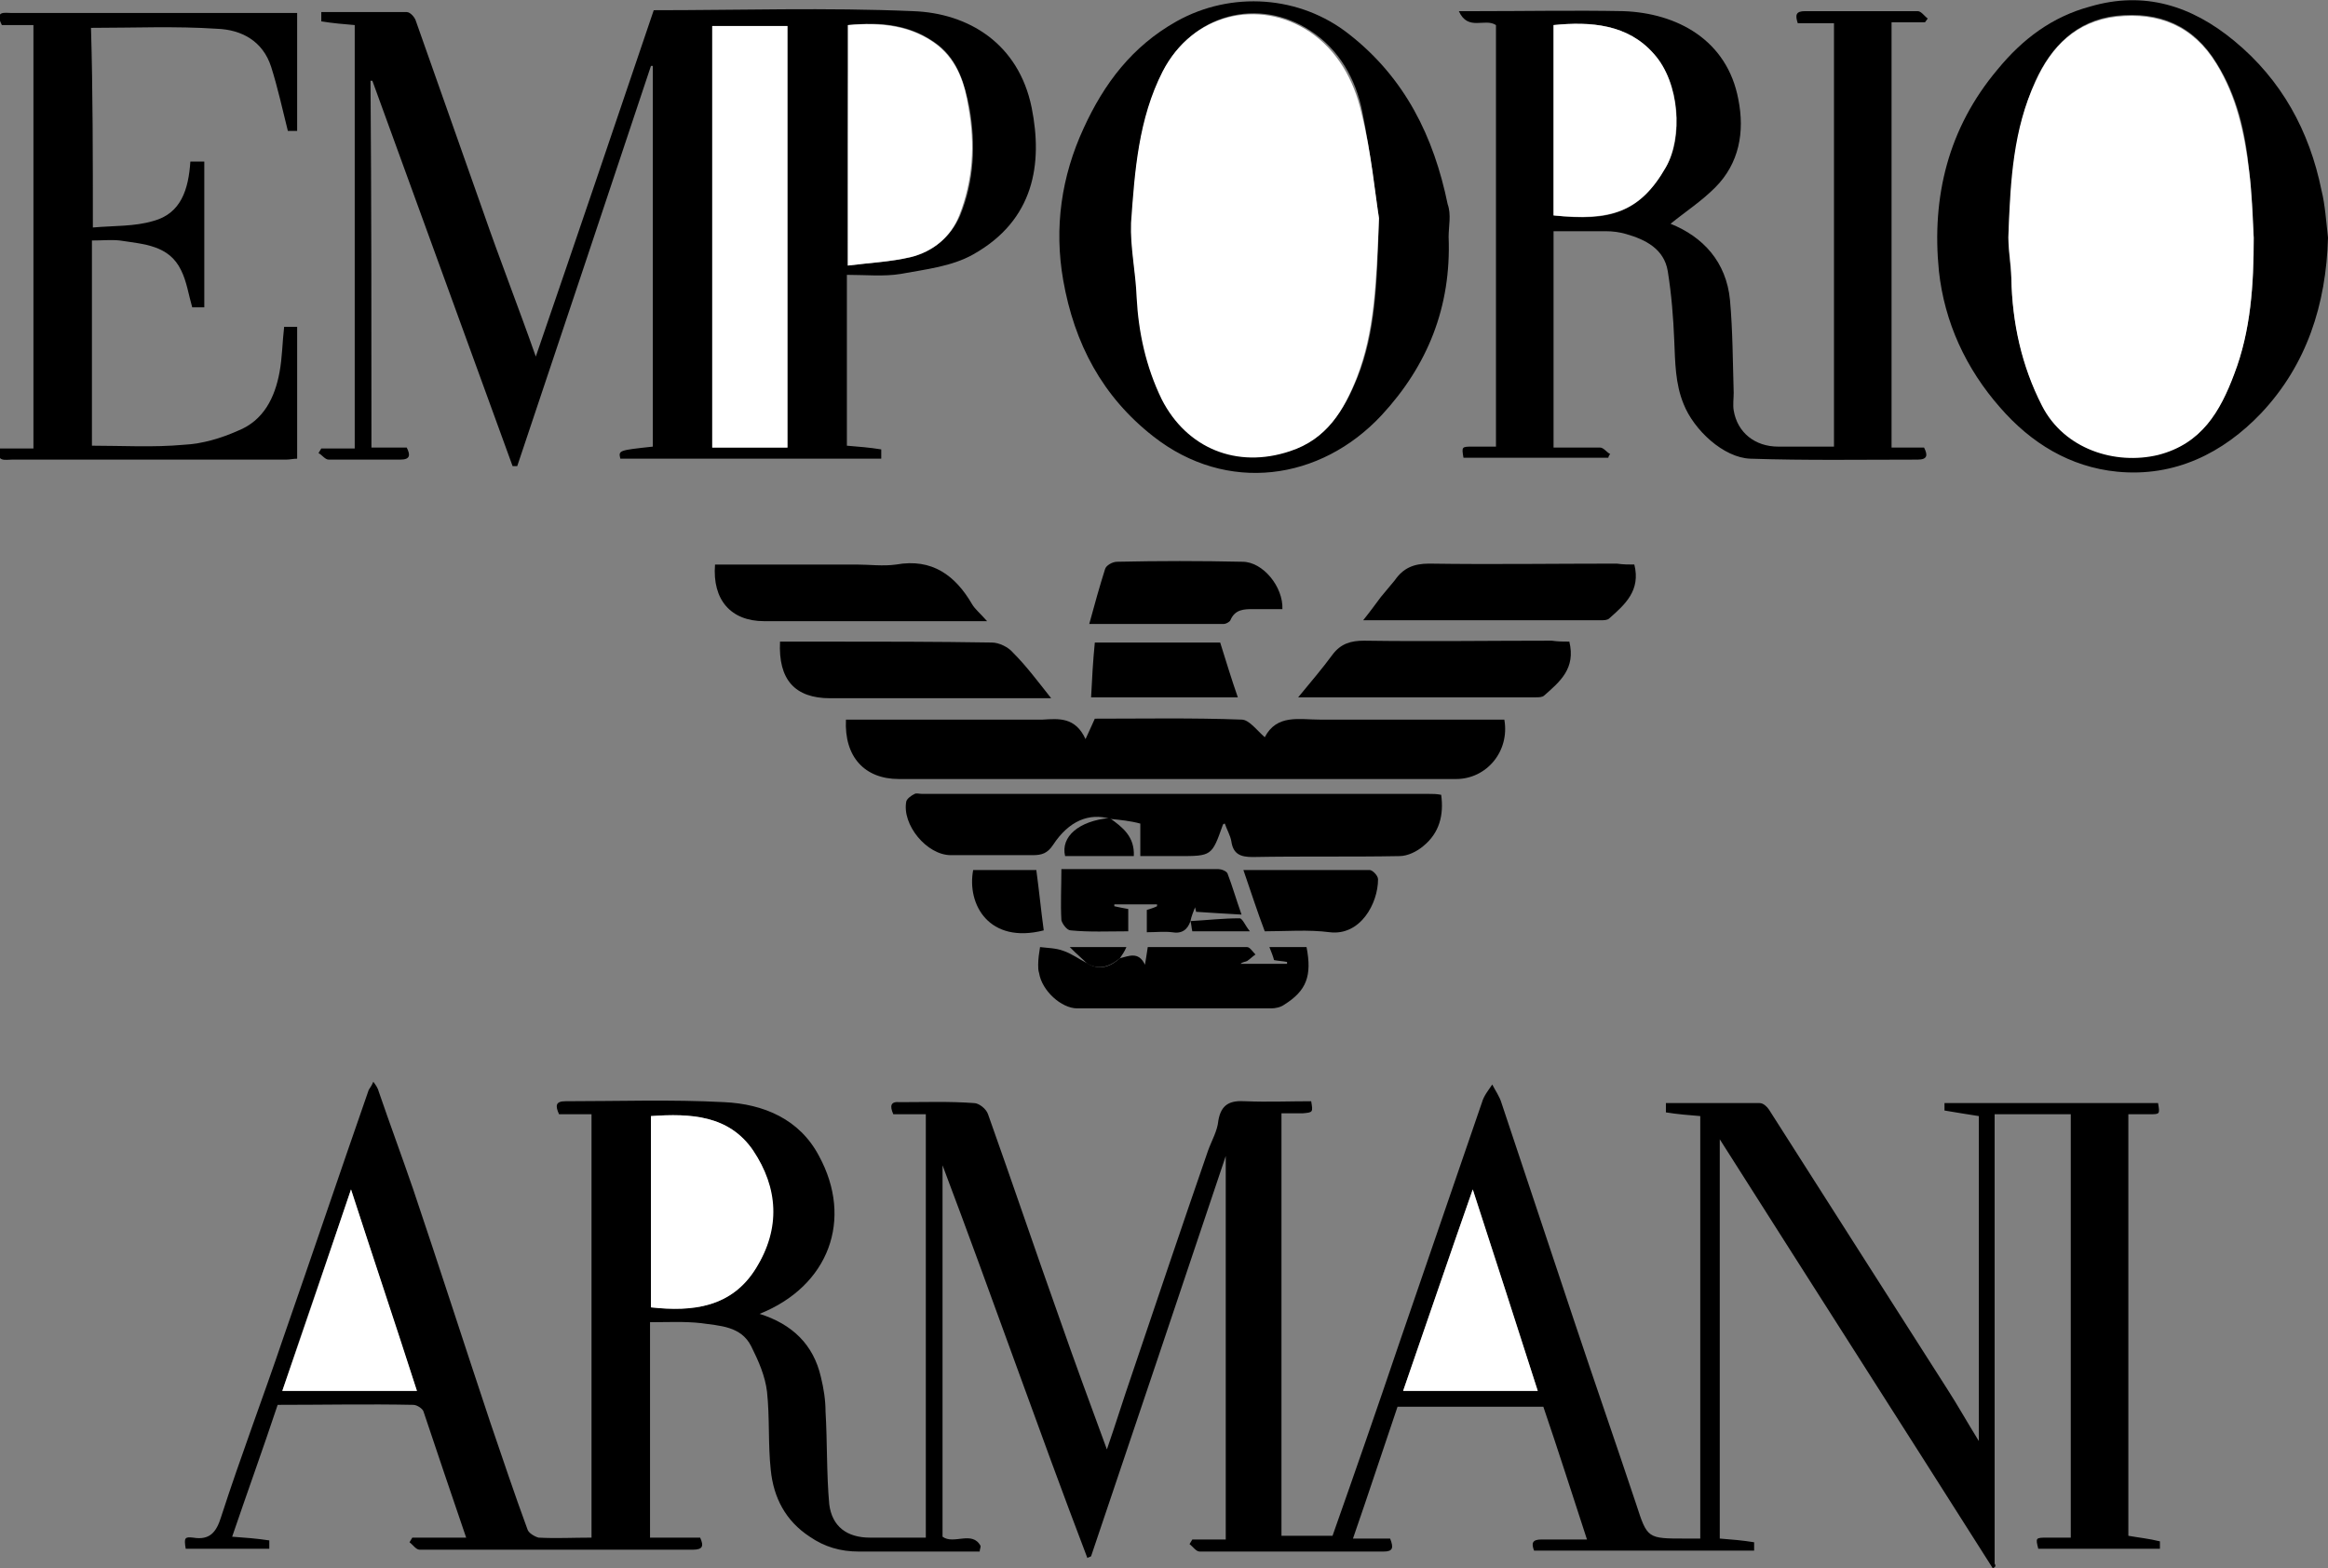 <?xml version="1.0" encoding="utf-8"?>
<!-- Generator: Adobe Illustrator 19.0.1, SVG Export Plug-In . SVG Version: 6.00 Build 0)  -->
<svg version="1.1" id="Layer_1" xmlns="http://www.w3.org/2000/svg" xmlns:xlink="http://www.w3.org/1999/xlink" x="0px" y="0px"
	 viewBox="0 0 250.7 168.9" style="enable-background:new 0 0 250.7 168.9;" xml:space="preserve">
<rect x="0" y="0" width="250.7" height="168.9" fill="#808080" stroke="none"/>
<style type="text/css">
	.st0{fill:#FFFFFF;}
</style>
<g>
	<path d="M214.6,168.9c-9.7-15.3-19.5-30.6-29.4-46.2c0,14.5,0,28.7,0,43c1.3,0.1,2.5,0.2,3.7,0.4c0,0,0,0.6,0,0.9
		c-7.9,0-15.8,0-23.7,0c-0.3-0.8-0.2-1.2,0.8-1.2c1.5,0,3.1,0,4.9,0c-1.6-4.9-3.1-9.6-4.7-14.3c-5.3,0-10.5,0-15.7,0
		c-1.6,4.7-3.1,9.3-4.8,14.2c1.5,0,2.7,0,4,0c0.4,1,0.3,1.4-0.7,1.4c-6.6,0-13.2,0-19.8,0c-0.4,0-0.7-0.5-1.1-0.8
		c0.1-0.2,0.2-0.3,0.3-0.5c1.2,0,2.3,0,3.6,0c0-13.7,0-27.3,0-41.3c-4.9,14.6-9.7,28.9-14.5,43.1c-0.1,0.1-0.3,0.1-0.4,0.2
		c-5.3-13.9-10.2-28-15.6-42.3c0,13.6,0,26.8,0,40c1.2,0.9,3.2-0.7,4.1,1c0,0.2-0.1,0.4-0.1,0.6c-4.3,0-8.7,0-13,0
		c-2,0-3.7-0.5-5.3-1.6c-2.6-1.7-3.9-4.2-4.2-7.2c-0.3-2.8-0.1-5.6-0.4-8.4c-0.2-1.7-0.9-3.3-1.7-4.9c-1.1-2.2-3.4-2.2-5.4-2.5
		c-1.8-0.2-3.6-0.1-5.5-0.1c0,7.8,0,15.4,0,23.2c1.8,0,3.6,0,5.4,0c0.4,0.9,0.3,1.3-0.8,1.3c-9.8,0-19.6,0-29.4,0
		c-0.4,0-0.7-0.5-1.1-0.8c0.1-0.2,0.2-0.3,0.3-0.5c1.8,0,3.7,0,5.8,0c-1.6-4.7-3.1-9.1-4.6-13.6c-0.1-0.3-0.7-0.7-1.1-0.7
		c-4.8-0.1-9.7,0-14.6,0c-1.6,4.8-3.3,9.5-4.9,14.2c1.4,0.1,2.7,0.2,4,0.4c0,0,0,0.6,0,0.9c-3.1,0-6,0-9,0c-0.2-1.2-0.1-1.3,0.8-1.2
		c1.8,0.3,2.5-0.6,3-2.2c2.1-6.5,4.5-12.8,6.7-19.3c3.1-8.9,6.1-17.8,9.2-26.7c0.1-0.2,0.3-0.4,0.5-0.9c0.3,0.4,0.5,0.7,0.6,1.1
		c1.2,3.5,2.5,7,3.7,10.5c2.8,8.3,5.5,16.7,8.3,25.1c1.3,3.8,2.6,7.7,4,11.5c0.1,0.4,0.8,0.8,1.2,0.9c1.9,0.1,3.7,0,5.7,0
		c0-15.2,0-30.3,0-45.6c-1.1,0-2.3,0-3.5,0c-0.4-0.9-0.4-1.4,0.7-1.4c5.7,0,11.4-0.2,17.1,0.1c4.2,0.2,8.1,1.8,10.2,5.8
		c3.7,6.8,1.1,14-6.4,17c3.5,1.1,5.8,3.3,6.6,6.8c0.3,1.2,0.5,2.5,0.5,3.7c0.2,3.3,0.1,6.7,0.4,10c0.3,2.4,1.9,3.6,4.4,3.6
		c2,0,3.9,0,6,0c0-15.2,0-30.3,0-45.6c-1.2,0-2.3,0-3.5,0c-0.4-0.9-0.3-1.4,0.7-1.3c2.7,0,5.3-0.1,8,0.1c0.5,0,1.3,0.6,1.5,1.2
		c2.6,7.3,5.1,14.7,7.7,22c1.6,4.6,3.3,9.2,5.1,14.1c1-2.9,1.8-5.5,2.7-8.1c2.7-8,5.4-16,8.2-24.1c0.4-1.1,1-2.1,1.1-3.2
		c0.3-1.8,1.3-2.2,2.9-2.1c2.4,0.1,4.8,0,7.1,0c0.2,1.2,0.2,1.2-0.9,1.3c-0.7,0-1.5,0-2.3,0c0,15.2,0,30.3,0,45.5c1.8,0,3.6,0,5.5,0
		c2.4-6.8,4.8-13.7,7.1-20.5c3-8.7,6-17.5,9-26.2c0.2-0.7,0.7-1.3,1.1-1.9c0.3,0.6,0.8,1.3,1,2c2.6,7.8,5.2,15.6,7.8,23.4
		c2.2,6.6,4.5,13.2,6.7,19.8c1.2,3.7,1.2,3.7,5.3,3.7c0.5,0,1,0,1.6,0c0-15.2,0-30.3,0-45.5c-1.2-0.1-2.5-0.2-3.7-0.4c0,0,0-0.6,0-1
		c3.4,0,6.8,0,10.1,0c0.4,0,0.8,0.4,1,0.7c3.4,5.3,6.8,10.7,10.2,16c3,4.7,6,9.4,9,14.1c1.1,1.7,2.1,3.5,3.4,5.6c0-12,0-23.5,0-35
		c-1.3-0.2-2.5-0.4-3.7-0.6c0,0,0-0.5,0-0.8c7.7,0,15.4,0,23,0c0.2,1.2,0.2,1.2-0.9,1.2c-0.7,0-1.5,0-2.3,0c0,15.2,0,30.3,0,45.4
		c1.1,0.2,2.2,0.3,3.4,0.6c0,0,0,0.5,0,0.8c-4.4,0-8.8,0-13.1,0c-0.3-1.2-0.3-1.2,1-1.2c0.8,0,1.6,0,2.5,0c0-15.2,0-30.4,0-45.6
		c-2.7,0-5.3,0-8.2,0c0,16.1,0,32.2,0,48.4C215,168.7,214.8,168.8,214.6,168.9z M70.1,120.2c0,7,0,13.8,0,20.6
		c4.5,0.5,8.7,0,11.3-4.2c2.6-4.3,2.3-8.7-0.3-12.7C78.5,120.1,74.3,119.9,70.1,120.2z M44.9,149.8c-2.4-7.2-4.7-14.3-7.1-21.7
		c-2.5,7.4-5,14.5-7.4,21.7C35.4,149.8,40.1,149.8,44.9,149.8z M158.6,128.1c-2.6,7.4-5,14.5-7.5,21.7c4.9,0,9.6,0,14.5,0
		C163.3,142.6,161,135.5,158.6,128.1z"/>
	<path d="M40,48.2c1.3,0,2.6,0,3.8,0c0.4,0.8,0.4,1.3-0.7,1.3c-2.6,0-5.1,0-7.7,0c-0.4,0-0.7-0.5-1.1-0.7c0.1-0.2,0.2-0.3,0.3-0.5
		c1.2,0,2.3,0,3.6,0c0-15.2,0-30.4,0-45.6c-1.2-0.1-2.4-0.2-3.6-0.4c0,0,0-0.6,0-1c3.1,0,6.1,0,9.2,0c0.4,0,0.9,0.6,1,1
		c2.4,6.8,4.8,13.6,7.2,20.4c1.8,5.2,3.8,10.3,5.7,15.7c4.3-12.5,8.5-24.9,12.7-37.3c9.3,0,18.6-0.3,27.9,0.1
		c6,0.2,11.4,3.5,12.8,10.4c1.2,6,0.3,12.1-6.3,15.8c-2.3,1.3-5.1,1.6-7.8,2.1c-1.8,0.3-3.8,0.1-5.8,0.1c0,6.2,0,12.2,0,18.4
		c1.2,0.1,2.5,0.2,3.7,0.4c0,0,0,0.6,0,1c-9.4,0-18.8,0-28.1,0c-0.2-0.9-0.2-0.9,3.5-1.3c0-13.7,0-27.3,0-41c-0.1,0-0.1,0-0.2,0
		c-4.8,14.4-9.6,28.8-14.4,43.1c-0.2,0-0.3,0-0.5,0c-5-13.8-10.1-27.7-15.1-41.5c-0.1,0-0.1,0-0.2,0C40,21.8,40,34.9,40,48.2z
		 M84.8,48.2c0-15.2,0-30.4,0-45.4c-2.8,0-5.5,0-8.1,0c0,15.2,0,30.3,0,45.4C79.4,48.2,82,48.2,84.8,48.2z M91.3,28.6
		c2.3-0.3,4.6-0.4,6.8-0.9c2.4-0.6,4.3-2.2,5.3-4.5c1.5-3.7,1.7-7.6,1-11.6c-0.5-2.5-1.2-5-3.3-6.7c-2.8-2.2-6.1-2.6-9.7-2.2
		C91.3,11.3,91.3,19.7,91.3,28.6z"/>
	<path d="M203.7,48.2c1.2,0,2.3,0,3.5,0c0.4,0.8,0.4,1.3-0.7,1.3c-6,0-12,0.1-18-0.1c-2.9-0.1-6.1-3.1-7.2-5.9
		c-0.9-2.2-0.9-4.5-1-6.8c-0.1-2.5-0.3-5-0.7-7.5c-0.4-2.4-2.4-3.4-4.5-4c-0.7-0.2-1.4-0.3-2.2-0.3c-1.8,0-3.7,0-5.6,0
		c0,7.8,0,15.4,0,23.3c1.7,0,3.3,0,5,0c0.4,0,0.7,0.5,1.1,0.7c-0.1,0.1-0.2,0.3-0.2,0.4c-5.2,0-10.4,0-15.6,0
		c-0.2-1.2-0.2-1.2,1-1.2c0.8,0,1.6,0,2.5,0c0-15.2,0-30.4,0-45.4c-1.2-0.8-3,0.7-4-1.5c0.9,0,1.5,0,2.1,0c5.2,0,10.4-0.1,15.6,0
		c5.8,0.2,11.2,3.1,12.4,9.5c0.7,3.5,0.1,6.9-2.5,9.5c-1.5,1.5-3.2,2.6-4.8,3.9c3.5,1.4,6,4.1,6.4,8.2c0.3,3.3,0.3,6.7,0.4,10
		c0,0.6-0.1,1.3,0,1.9c0.4,2.4,2.3,3.9,4.8,3.9c2,0,3.9,0,6,0c0-15.2,0-30.4,0-45.6c-1.3,0-2.6,0-3.9,0c-0.3-0.9-0.2-1.3,0.8-1.3
		c4,0,8.1,0,12.1,0c0.4,0,0.7,0.5,1.1,0.8c-0.1,0.1-0.2,0.3-0.3,0.4c-1.2,0-2.3,0-3.6,0C203.7,17.8,203.7,32.9,203.7,48.2z
		 M167.3,23.2c6.1,0.7,9.3-0.3,12.1-5.2c1.9-3.2,1.5-9.1-1.3-12.2c-2.8-3.2-6.8-3.5-10.8-3.1C167.3,9.6,167.3,16.4,167.3,23.2z"/>
	<path d="M156,25.5c0.3,7.6-2.3,13.9-7.2,19.2c-6.6,7.1-16.7,8.5-24.6,2.3c-5.5-4.3-8.5-10-9.7-16.8c-1-5.7-0.2-11.2,2.2-16.4
		c2.2-4.8,5.2-8.8,10-11.5c5.9-3.3,13.3-2.8,18.6,1.4c6,4.7,9.1,11,10.6,18.3C156.3,23.1,156,24.4,156,25.5z M148.5,23.5
		c-0.4-2.5-0.9-7-1.8-11.5c-0.7-3.5-2.5-6.7-5.6-8.7c-5.5-3.6-12.6-1.9-15.8,4.3c-2.6,5.1-3.1,10.8-3.4,16.3c-0.2,2.6,0.4,5.3,0.6,8
		c0.2,3.9,1,7.6,2.7,11c2.6,5.3,8,7.5,13.8,5.6c3.9-1.3,5.8-4.4,7.2-7.9C148.1,35.8,148.3,30.7,148.5,23.5z"/>
	<path d="M250.7,25.6c-0.2,7.2-2.3,13.7-7.2,18.9c-4.1,4.3-9.3,6.9-15.5,6.3c-5.1-0.5-9.3-3.1-12.6-6.9c-3.7-4.2-6-9.2-6.6-14.7
		c-0.8-8,1-15.4,6.3-21.7c2.7-3.3,5.9-5.7,10-6.8c5.8-1.7,10.9-0.1,15.5,3.7c5.1,4.2,8.1,9.7,9.4,16.1
		C250.4,22.1,250.5,23.9,250.7,25.6z M242.7,25.6c-0.2-2.4-0.2-4.9-0.5-7.3c-0.4-4.1-1.3-8-3.5-11.5c-2.5-4.1-6.2-5.6-10.8-5.1
		c-4.3,0.5-7,3.3-8.7,7c-2.3,5.2-2.6,10.7-2.9,16.2c-0.1,1.7,0.2,3.4,0.3,5c0.1,4.8,1.1,9.4,3.3,13.7c2.4,4.7,7.9,6.4,12.5,5.3
		c4.7-1.1,6.7-4.7,8.2-8.7C242.4,35.6,242.7,30.6,242.7,25.6z"/>
	<path d="M10,24.5c2.3-0.2,4.5-0.1,6.5-0.7c3-0.8,3.8-3.4,4-6.4c0.4,0,0.9,0,1.5,0c0,0.4,0,0.8,0,1.1c0,4.8,0,9.7,0,14.6
		c-0.5,0-1,0-1.3,0c-0.4-1.4-0.6-2.8-1.2-4c-1.3-2.7-4-2.8-6.6-3.2c-0.9-0.1-1.9,0-3,0c0,7.4,0,14.8,0,22.1c3.3,0,6.6,0.2,9.9-0.1
		c2-0.1,4-0.7,5.8-1.5c2.8-1.1,4-3.6,4.5-6.3c0.3-1.6,0.3-3.2,0.5-4.9c0.4,0,0.9,0,1.4,0c0,4.7,0,9.4,0,14.2c-0.4,0-0.8,0.1-1.2,0.1
		c-9.8,0-19.7,0-29.5,0c-0.7,0-1.8,0.3-1.3-1.2c1.1,0,2.3,0,3.6,0c0-15.2,0-30.4,0-45.6c-1.1,0-2.3,0-3.4,0
		c-0.8-1.6,0.3-1.3,1.1-1.3c8.2,0,16.5,0,24.7,0c2,0,3.9,0,6,0c0,4.3,0,8.4,0,12.7c-0.5,0-0.9,0-1,0c-0.6-2.4-1.1-4.7-1.8-6.9
		c-0.9-2.8-3.2-4-5.8-4.1c-4.5-0.3-9-0.1-13.6-0.1C10,9.8,10,17,10,24.5z"/>
	<path d="M116.9,79.6c0.4-0.9,0.7-1.5,1-2.2c5.2,0,10.5-0.1,15.8,0.1c0.8,0,1.6,1.1,2.5,1.9c1.3-2.5,3.7-1.9,5.9-1.9
		c6.1,0,12.1,0,18.2,0c0.6,0,1.2,0,1.7,0c0.6,3.4-1.9,6.4-5.2,6.4c-20,0-40,0-60,0c-3.7,0-5.9-2.4-5.7-6.4c0.5,0,1.1,0,1.7,0
		c6.5,0,13,0,19.5,0C114,77.4,115.8,77.2,116.9,79.6z"/>
	<path d="M119.6,88.2c-2.3-0.7-4.5,0.2-6.2,2.8c-0.6,0.9-1.2,1.1-2.2,1.1c-2.9,0-5.8,0-8.8,0c-2.6,0-5.3-3.3-4.8-5.8
		c0.1-0.3,0.5-0.6,0.9-0.8c0.2-0.1,0.5,0,0.8,0c18.2,0,36.4,0,54.5,0c0.5,0,0.9,0,1.4,0.1c0.3,2.2-0.2,4.1-1.9,5.5
		c-0.7,0.6-1.7,1.1-2.6,1.1c-5.3,0.1-10.5,0-15.8,0.1c-1.3,0-2.1-0.3-2.3-1.7c-0.1-0.6-0.5-1.3-0.7-1.9c-0.1,0-0.2,0.1-0.2,0.1
		c-1.2,3.4-1.2,3.4-4.8,3.4c-1.3,0-2.6,0-4.1,0c0-1.4,0-2.6,0-3.5C121.7,88.4,120.6,88.3,119.6,88.2L119.6,88.2z"/>
	<path d="M120.6,103.2c0.9-0.2,2-0.8,2.7,0.7c0.1-0.6,0.2-1.2,0.3-1.9c3.6,0,7.1,0,10.7,0c0.3,0,0.6,0.5,0.9,0.8
		c-0.3,0.2-0.6,0.5-0.9,0.7c-0.2,0.1-0.5,0.1-0.7,0.3c1.7,0,3.4,0,5,0c0-0.1,0-0.1,0-0.2c-0.5-0.1-0.9-0.1-1.4-0.2
		c-0.1-0.4-0.3-0.9-0.5-1.4c1.4,0,2.7,0,4,0c0.6,3.1,0,4.7-2.4,6.2c-0.4,0.3-1,0.4-1.4,0.4c-7,0-13.9,0-20.9,0
		c-1.7,0-3.8-1.9-4.1-3.8c-0.1-0.3-0.1-0.6-0.1-0.9c0-0.6,0.1-1.3,0.2-1.9c0.8,0.1,1.7,0.1,2.5,0.4c0.9,0.3,1.7,0.9,2.5,1.3
		C118.4,104.6,119.6,104.1,120.6,103.2z"/>
	<path d="M84,69.1c1.7,0,3.3,0,4.8,0c6,0,12,0,18,0.1c0.8,0,1.8,0.5,2.3,1.1c1.4,1.4,2.6,3,4.1,4.9c-1,0-1.5,0-2.1,0
		c-7.2,0-14.5,0-21.7,0C85.6,75.2,83.8,73.2,84,69.1z"/>
	<path d="M169,69.1c0.7,2.9-1,4.3-2.7,5.8c-0.2,0.2-0.6,0.2-0.9,0.2c-8.4,0-16.8,0-25.6,0c1.4-1.7,2.6-3.1,3.7-4.6
		c0.9-1.2,2-1.5,3.4-1.5c6.7,0.1,13.5,0,20.2,0C167.8,69.1,168.4,69.1,169,69.1z"/>
	<path d="M176,60.8c0.7,2.8-1,4.3-2.7,5.8c-0.2,0.2-0.6,0.2-0.9,0.2c-8.4,0-16.8,0-25.6,0c0.8-1,1.3-1.7,1.9-2.5
		c0.5-0.6,1-1.2,1.5-1.8c0.9-1.3,2-1.8,3.7-1.8c6.7,0.1,13.5,0,20.2,0C174.8,60.8,175.4,60.8,176,60.8z"/>
	<path d="M77,60.8c5.1,0,10.2,0,15.2,0c1.4,0,2.9,0.2,4.3,0c3.9-0.7,6.4,1.2,8.2,4.3c0.3,0.5,0.8,0.9,1.6,1.8c-0.9,0-1.4,0-2,0
		c-7.3,0-14.7,0-22,0C78.7,66.9,76.7,64.6,77,60.8z"/>
	<path d="M117.3,67.2c0.6-2.2,1.1-4,1.7-5.9c0.1-0.4,0.8-0.8,1.3-0.8c4.5-0.1,9-0.1,13.5,0c2.2,0,4.4,2.7,4.3,5.1c-1,0-2.1,0-3.1,0
		c-1,0-2,0-2.5,1.2c-0.1,0.2-0.5,0.4-0.7,0.4C127.1,67.2,122.5,67.2,117.3,67.2z"/>
	<path d="M128.2,99.2c-0.3,0.9-0.9,1.4-2,1.2c-0.8-0.1-1.7,0-2.7,0c0-0.8,0-1.5,0-2.4c0.3-0.1,0.7-0.2,1.1-0.4c0-0.1,0-0.2,0-0.2
		c-1.5,0-3.1,0-4.6,0c0,0.1,0,0.2,0,0.2c0.5,0.1,0.9,0.2,1.5,0.3c0,0.7,0,1.5,0,2.4c-2.1,0-4.2,0.1-6.2-0.1c-0.4,0-0.9-0.7-1-1.1
		c-0.1-1.8,0-3.6,0-5.5c3.6,0,7,0,10.4,0c2.2,0,4.3,0,6.5,0c0.3,0,0.9,0.2,1,0.5c0.5,1.3,0.9,2.7,1.5,4.4c-1.8-0.1-3.4-0.2-4.9-0.3
		c0-0.2-0.1-0.3-0.1-0.5C128.5,98.2,128.3,98.7,128.2,99.2L128.2,99.2z"/>
	<path d="M117.9,69.2c4.5,0,9,0,13.5,0c0.6,1.9,1.2,3.9,1.9,5.9c-5.4,0-10.6,0-15.8,0C117.6,73.1,117.7,71.2,117.9,69.2z"/>
	<path d="M133.9,93.7c4.7,0,9.1,0,13.6,0c0.3,0,0.9,0.6,0.9,1c0,2.6-1.9,6.1-5.2,5.7c-2.3-0.3-4.7-0.1-7-0.1
		C135.4,98.2,134.7,96,133.9,93.7z"/>
	<path d="M104.8,93.7c2.3,0,4.7,0,6.8,0c0.3,2.2,0.5,4.3,0.8,6.5C106.5,101.7,104.1,97.4,104.8,93.7z"/>
	<path d="M119.5,88.1c1.4,1,2.7,2,2.6,4.1c-2.5,0-4.9,0-7.4,0C114.2,90.1,116.2,88.4,119.5,88.1C119.6,88.2,119.5,88.1,119.5,88.1z"
		/>
	<path d="M120.6,103.2c-1.1,0.9-2.2,1.3-3.5,0.6c-0.5-0.5-1.1-1-1.9-1.8c2.3,0,4.1,0,6.1,0C121.1,102.5,120.8,102.9,120.6,103.2z"/>
	<path d="M128.2,99.2c1.8-0.1,3.5-0.3,5.3-0.3c0.3,0,0.6,0.8,1.1,1.4c-2.3,0-4.2,0-6.2,0C128.3,99.9,128.3,99.5,128.2,99.2
		C128.2,99.2,128.2,99.2,128.2,99.2z"/>
	<path class="st0" d="M70.1,120.2c4.3-0.3,8.4-0.1,11,3.7c2.7,4,3,8.4,0.3,12.7c-2.6,4.2-6.8,4.7-11.3,4.2
		C70.1,134,70.1,127.2,70.1,120.2z"/>
	<path class="st0" d="M44.9,149.8c-4.9,0-9.5,0-14.5,0c2.5-7.2,4.9-14.3,7.4-21.7C40.2,135.5,42.6,142.6,44.9,149.8z"/>
	<path class="st0" d="M158.6,128.1c2.4,7.4,4.7,14.5,7,21.7c-4.8,0-9.6,0-14.5,0C153.6,142.6,156,135.5,158.6,128.1z"/>
	<path class="st0" d="M84.8,48.2c-2.8,0-5.4,0-8.1,0c0-15.2,0-30.2,0-45.4c2.6,0,5.3,0,8.1,0C84.8,17.8,84.8,32.9,84.8,48.2z"/>
	<path class="st0" d="M91.3,28.6c0-8.9,0-17.4,0-25.9c3.5-0.3,6.9,0,9.7,2.2c2.1,1.7,2.9,4.1,3.3,6.7c0.7,3.9,0.5,7.8-1,11.6
		c-0.9,2.3-2.8,3.9-5.3,4.5C95.9,28.2,93.7,28.3,91.3,28.6z"/>
	<path class="st0" d="M167.3,23.2c0-6.8,0-13.6,0-20.5c4-0.4,8-0.1,10.8,3.1c2.8,3.1,3.1,9,1.3,12.2
		C176.6,22.9,173.4,23.8,167.3,23.2z"/>
	<path class="st0" d="M148.5,23.5c-0.3,7.2-0.5,12.3-2.4,17.2c-1.4,3.5-3.2,6.6-7.2,7.9c-5.7,1.9-11.1-0.3-13.8-5.6
		c-1.7-3.5-2.5-7.2-2.7-11c-0.1-2.7-0.7-5.4-0.6-8c0.4-5.6,0.8-11.2,3.4-16.3c3.2-6.2,10.3-7.9,15.8-4.3c3,2,4.8,5.2,5.6,8.7
		C147.7,16.5,148.1,21,148.5,23.5z"/>
	<path class="st0" d="M242.7,25.6c0,5-0.3,10-2.1,14.7c-1.5,4-3.5,7.5-8.2,8.7c-4.6,1.1-10.1-0.6-12.5-5.3
		c-2.2-4.3-3.2-8.9-3.3-13.7c0-1.7-0.4-3.4-0.3-5c0.2-5.5,0.5-11.1,2.9-16.2c1.7-3.8,4.4-6.5,8.7-7c4.6-0.5,8.3,1,10.8,5.1
		c2.2,3.6,3,7.5,3.5,11.5C242.5,20.7,242.6,23.2,242.7,25.6z"/>
</g>
</svg>
